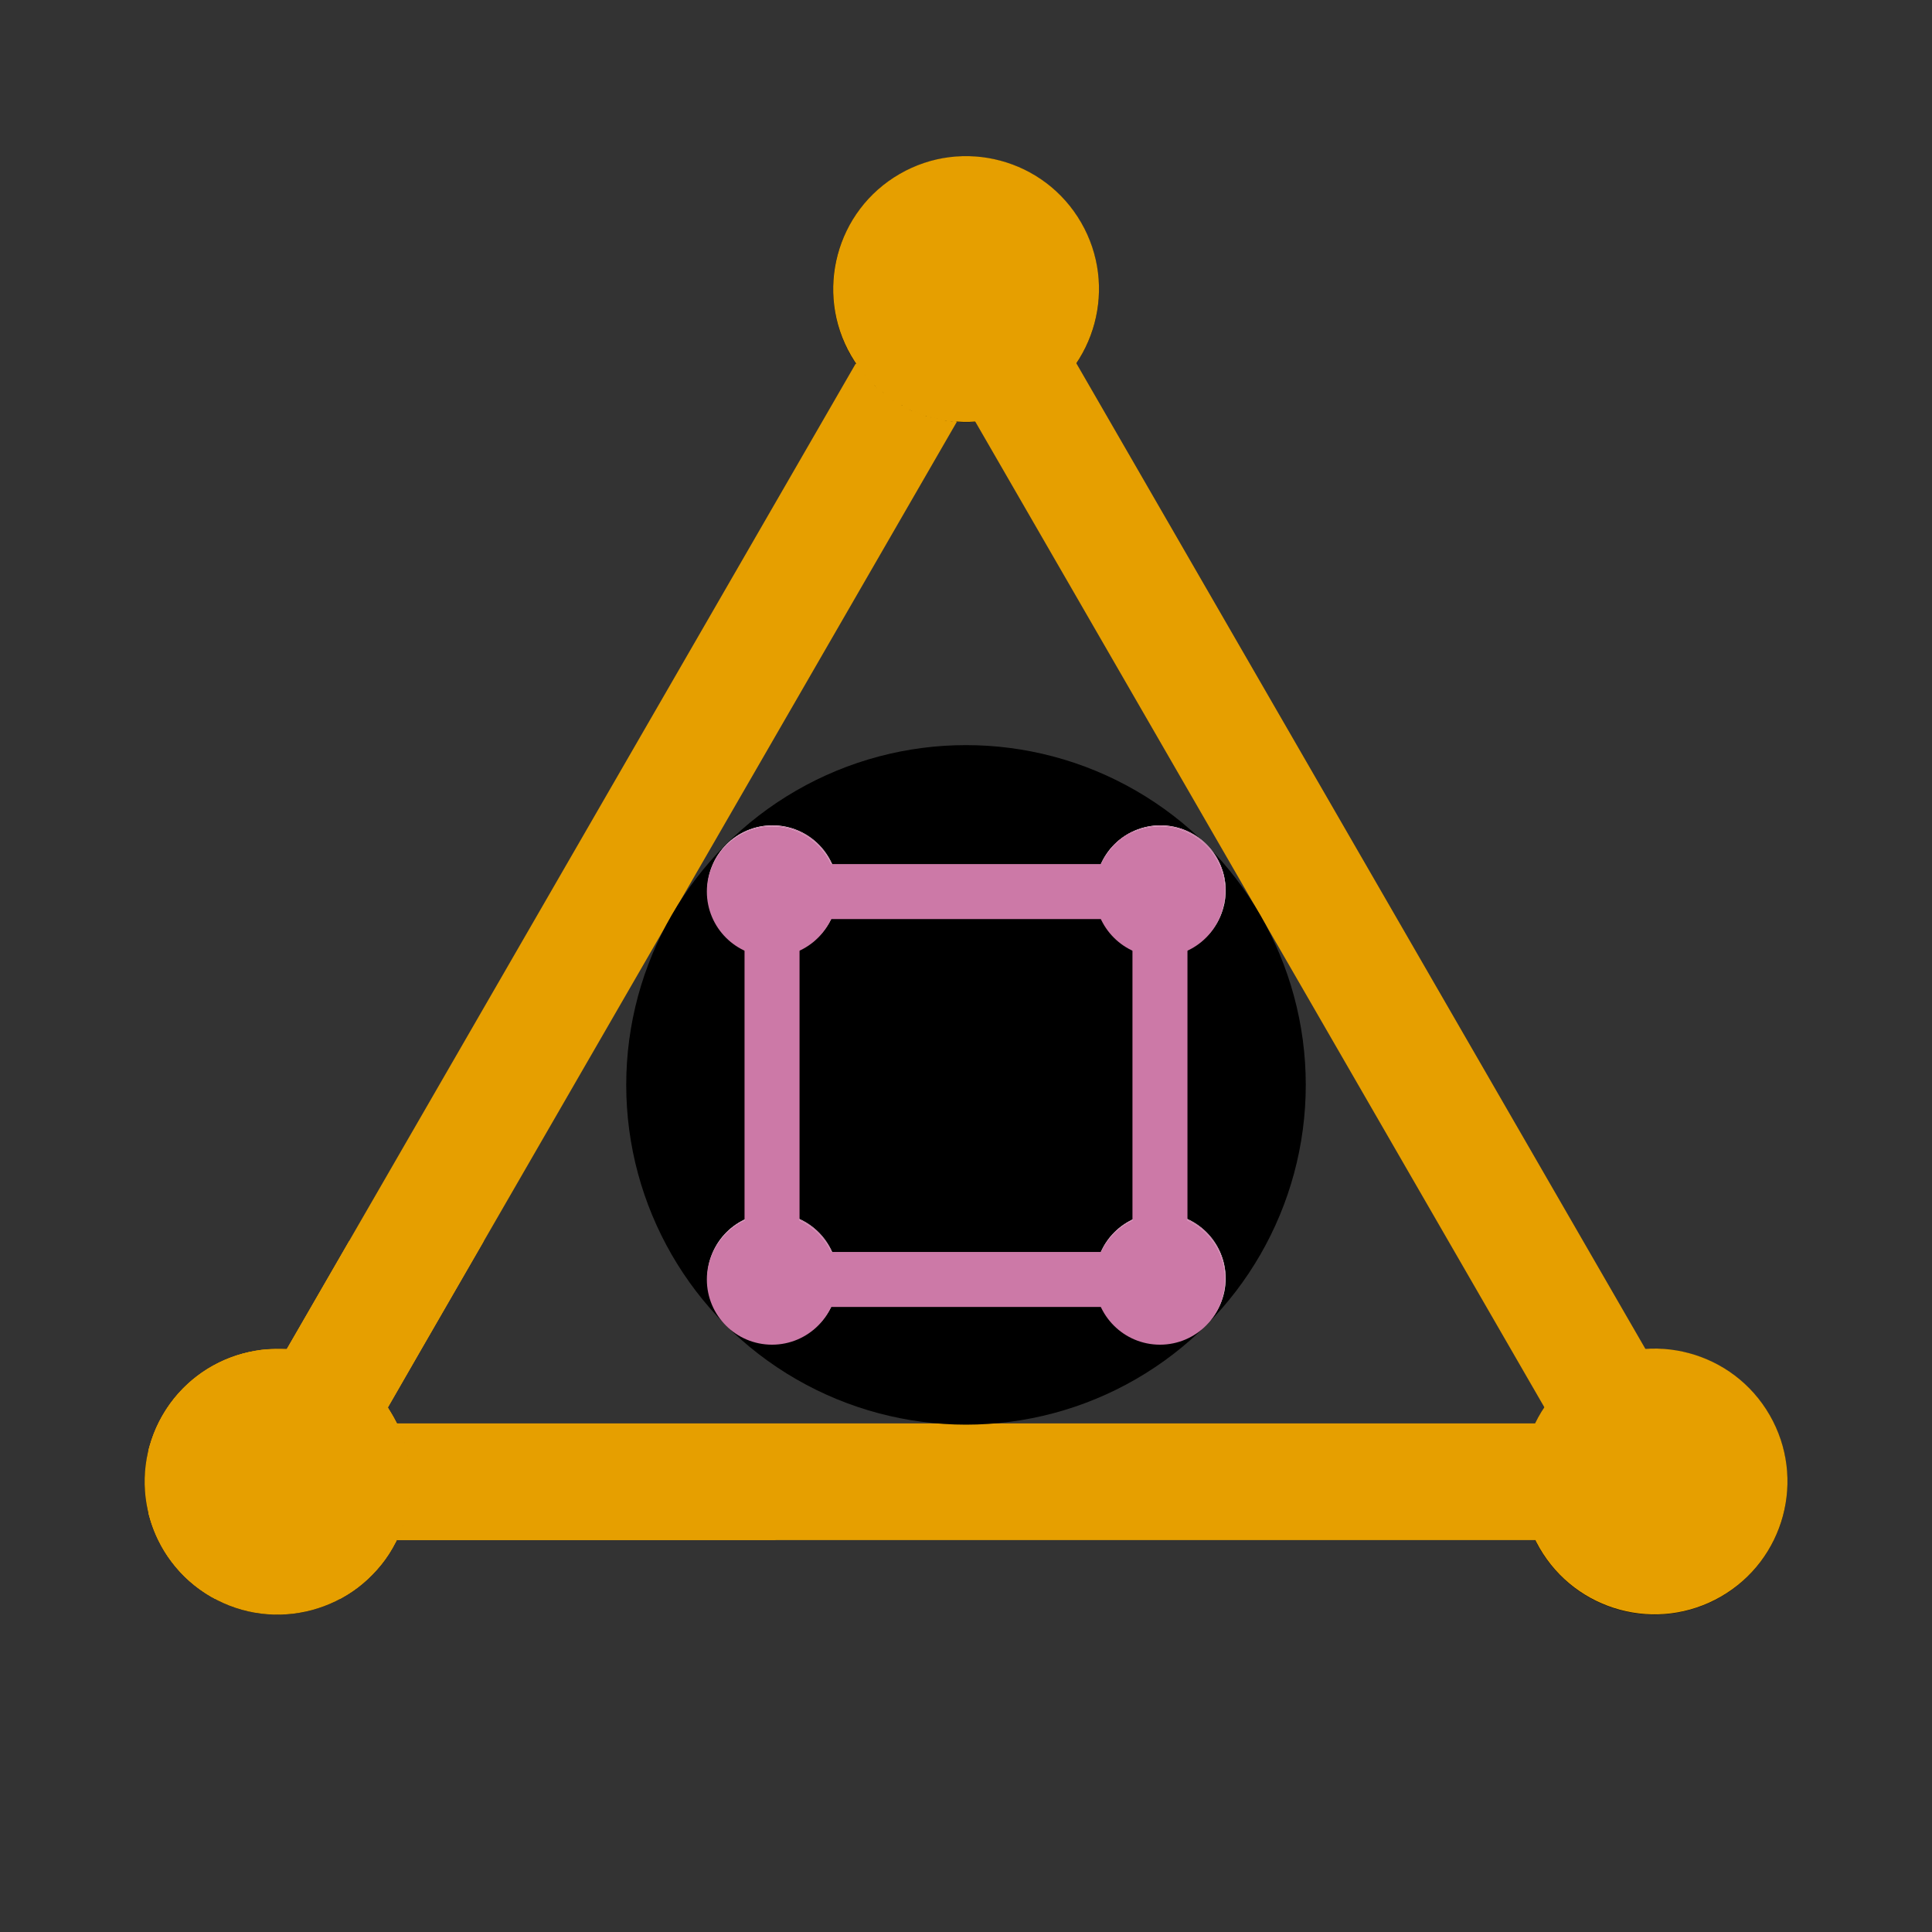 <?xml version="1.0" encoding="UTF-8" standalone="no"?>
<!-- Created with Inkscape (http://www.inkscape.org/) -->

<svg
   xmlns:dc="http://purl.org/dc/elements/1.1/"
   xmlns:cc="http://creativecommons.org/ns#"
   xmlns:rdf="http://www.w3.org/1999/02/22-rdf-syntax-ns#"
   xmlns:svg="http://www.w3.org/2000/svg"
   xmlns="http://www.w3.org/2000/svg"
   xmlns:sodipodi="http://sodipodi.sourceforge.net/DTD/sodipodi-0.dtd"
   xmlns:inkscape="http://www.inkscape.org/namespaces/inkscape"
   width="192"
   height="192"
   viewBox="0 0 50.8 50.8"
   version="1.1"
   id="svg3953"
   inkscape:version="0.92.0 r15299"
   sodipodi:docname="squirgleLogo.svg"
   inkscape:export-filename="C:\Users\zgcrowno\Documents\ArtAssets\PlanarGazer\Squirgle\squirgleLogo48.png"
   inkscape:export-xdpi="24"
   inkscape:export-ydpi="24">
  <rect x="0" y="0" width="50.8" height="50.8" fill="#333333" stroke="none"/>
  <defs
     id="defs3947" />
  <sodipodi:namedview
     id="base"
     pagecolor="#0072b2"
     bordercolor="#666666"
     borderopacity="1.0"
     inkscape:pageopacity="1"
     inkscape:pageshadow="2"
     inkscape:zoom="4.0000001"
     inkscape:cx="73.79984"
     inkscape:cy="99.70846"
     inkscape:document-units="mm"
     inkscape:current-layer="layer1"
     showgrid="false"
     units="px"
     inkscape:window-width="1920"
     inkscape:window-height="1001"
     inkscape:window-x="-9"
     inkscape:window-y="-9"
     inkscape:window-maximized="1">
    <inkscape:grid
       type="xygrid"
       id="grid3955"
       empspacing="1" />
  </sodipodi:namedview>
  <g
     inkscape:label="Layer 1"
     inkscape:groupmode="layer"
     id="layer1"
     transform="translate(0,-246.2)">
    <circle
       style="fill:#000000;fill-opacity:1;stroke-width:0.225"
       id="path4021-8-1"
       cx="43.503"
       cy="285.161"
       r="3.494" />
    <rect
       style="fill:#e69f00;fill-opacity:1;stroke-width:0.185"
       id="rect4053"
       width="37.269"
       height="3.068"
       x="6.766"
       y="283.627" />
    <circle
       style="fill:#000000;fill-opacity:1;stroke-width:0.225"
       id="path4021-8-1-3"
       cx="7.297"
       cy="285.161"
       r="3.494" />
    <circle
       style="fill:#e69f00;fill-opacity:1;stroke-width:0.225"
       id="path4021-8-1-8"
       cx="243.308"
       cy="-148.9"
       r="3.494"
       transform="rotate(120)" />
    <rect
       style="fill:#e69f00;fill-opacity:1;stroke-width:0.185"
       id="rect4053-2"
       width="37.269"
       height="3.068"
       x="206.571"
       y="-150.434"
       transform="rotate(120)" />
    <circle
       style="fill:#000000;fill-opacity:1;stroke-width:0.225"
       id="path4021-8-1-3-2"
       cx="207.102"
       cy="-148.9"
       r="3.494"
       transform="rotate(120)" />
    <circle
       style="fill:#e69f00;fill-opacity:1;stroke-width:0.225"
       id="path4021-8-1-8-2"
       cx="268.708"
       cy="-104.906"
       r="3.494"
       transform="matrix(0.5,0.866,0.866,-0.5,0,0)" />
    <rect
       style="fill:#e69f00;fill-opacity:1;stroke-width:0.185"
       id="rect4053-2-0"
       width="37.269"
       height="3.068"
       x="231.971"
       y="-106.44"
       transform="matrix(0.5,0.866,0.866,-0.5,0,0)" />
    <circle
       style="fill:#e69f00;fill-opacity:1;stroke-width:0.225"
       id="path4021-8-1-3-2-5"
       cx="232.502"
       cy="-104.906"
       r="3.494"
       transform="matrix(0.5,0.866,0.866,-0.5,0,0)" />
    <circle
       style="fill:#000000;fill-opacity:1;stroke-width:0.284"
       id="path4328"
       cx="25.4"
       cy="274.726"
       r="8.934" />
    <circle
       style="fill:#ffffff;fill-opacity:1;stroke-width:0.3"
       id="path4330"
       cx="20.313"
       cy="269.615"
       r="1.714" />
    <circle
       style="fill:#ffffff;fill-opacity:1;stroke-width:0.3"
       id="path4330-6"
       cx="20.313"
       cy="279.814"
       r="1.714" />
    <rect
       style="fill:#cc79a7;fill-opacity:1;stroke-width:0.402"
       id="rect4347"
       width="1.446"
       height="9.857"
       x="19.577"
       y="270.023" />
    <circle
       style="fill:#ffffff;fill-opacity:1;stroke-width:0.3"
       id="path4330-9"
       cx="279.814"
       cy="-30.513"
       r="1.714"
       transform="rotate(90)" />
    <circle
       style="fill:#cc79a7;fill-opacity:1;stroke-width:0.3"
       id="path4330-6-1"
       cx="279.843"
       cy="-20.3"
       r="1.714"
       transform="rotate(90)" />
    <rect
       style="fill:#cc79a7;fill-opacity:1;stroke-width:0.402"
       id="rect4347-3"
       width="1.446"
       height="9.857"
       x="279.119"
       y="-30.12"
       transform="rotate(90)" />
    <circle
       style="fill:#cc79a7;fill-opacity:1;stroke-width:0.3"
       id="path4330-93"
       cx="-30.5"
       cy="-279.843"
       r="1.714"
       transform="scale(-1)" />
    <circle
       style="fill:#ffffff;fill-opacity:1;stroke-width:0.3"
       id="path4330-6-2"
       cx="-30.513"
       cy="-269.615"
       r="1.714"
       transform="scale(-1)" />
    <rect
       style="fill:#cc79a7;fill-opacity:1;stroke-width:0.402"
       id="rect4347-7"
       width="1.446"
       height="9.857"
       x="-31.223"
       y="-279.463"
       transform="scale(-1)" />
    <circle
       style="fill:#cc79a7;fill-opacity:1;stroke-width:0.3"
       id="path4330-9-3"
       cx="-269.643"
       cy="20.3"
       r="1.714"
       transform="rotate(-90)" />
    <circle
       style="fill:#cc79a7;fill-opacity:1;stroke-width:0.3"
       id="path4330-6-1-9"
       cx="-269.643"
       cy="30.5"
       r="1.714"
       transform="rotate(-90)" />
    <rect
       style="fill:#cc79a7;fill-opacity:1;stroke-width:0.402"
       id="rect4347-3-8"
       width="1.446"
       height="9.857"
       x="-270.366"
       y="20.68"
       transform="rotate(-90)" />
    <path
       style="fill:#e69f00;fill-opacity:1;stroke-width:0.032"
       d=""
       id="path4519"
       inkscape:connector-curvature="0"
       transform="matrix(0.265,0,0,0.265,0,246.2)" />
    <path
       style="fill:#e69f00;fill-opacity:1;stroke-width:0.032"
       d=""
       id="path4521"
       inkscape:connector-curvature="0"
       transform="matrix(0.265,0,0,0.265,0,246.2)" />
    <path
       style="fill:#e69f00;fill-opacity:1;stroke-width:0.007"
       d="m 5.555,288.184 c -0.273,-0.158 -0.509,-0.339 -0.728,-0.559 -0.425,-0.426 -0.735,-0.959 -0.895,-1.537 l -0.025,-0.091 v -0.838 -0.838 l 0.022,-0.078 c 0.239,-0.861 0.78,-1.586 1.53,-2.05 0.394,-0.244 0.833,-0.408 1.285,-0.48 0.209,-0.033 0.295,-0.039 0.552,-0.04 l 0.246,-4.5e-4 0.819,-1.418 0.819,-1.418 1.767,-7e-5 1.767,-7e-5 -0.023,0.041 c -0.013,0.022 -0.576,1 -1.253,2.171 -0.676,1.172 -1.233,2.137 -1.238,2.145 -0.007,0.013 -0.003,0.023 0.027,0.07 0.068,0.106 0.134,0.222 0.194,0.341 0.033,0.066 0.061,0.118 0.061,0.115 1.47e-4,-0.003 -0.009,-0.025 -0.021,-0.048 l -0.021,-0.042 h 4.975 4.975 v 1.53 1.53 h -4.975 -4.975 l 0.018,-0.035 c 0.01,-0.019 0.018,-0.038 0.018,-0.041 -1.06e-4,-0.003 -0.031,0.055 -0.07,0.129 -0.174,0.338 -0.354,0.587 -0.619,0.858 -0.231,0.236 -0.479,0.428 -0.754,0.585 l -0.09,0.051 H 7.297 5.65 Z m 4.949,-1.631 c 0,-0.004 -0.006,0.004 -0.014,0.018 -0.007,0.014 -0.014,0.028 -0.014,0.032 0,0.004 0.006,-0.004 0.014,-0.018 0.007,-0.014 0.014,-0.028 0.014,-0.032 z m 0.021,-0.05 c 0,-0.004 -0.005,9e-4 -0.01,0.011 -0.006,0.01 -0.01,0.021 -0.01,0.025 0,0.004 0.005,-9e-4 0.01,-0.011 0.006,-0.01 0.01,-0.021 0.01,-0.025 z m 0.014,-0.035 c 0,-0.004 -0.003,-0.002 -0.007,0.004 -0.004,0.006 -0.007,0.014 -0.007,0.018 0,0.004 0.003,0.002 0.007,-0.004 0.004,-0.006 0.007,-0.014 0.007,-0.018 z m 0.014,-0.035 c 0,-0.004 -0.003,-0.002 -0.007,0.004 -0.004,0.006 -0.007,0.014 -0.007,0.018 0,0.004 0.003,0.002 0.007,-0.004 0.004,-0.006 0.007,-0.014 0.007,-0.018 z m 0.017,-0.046 c 0.003,-0.012 0.003,-0.015 -0.002,-0.007 -0.004,0.006 -0.009,0.019 -0.011,0.028 -0.003,0.012 -0.003,0.015 0.002,0.007 0.004,-0.006 0.009,-0.019 0.011,-0.028 z m 0.025,-0.065 c 0.008,-0.024 0.014,-0.045 0.012,-0.047 -0.002,-0.002 -0.008,0.014 -0.015,0.035 -0.007,0.021 -0.014,0.042 -0.016,0.047 -0.002,0.005 -0.002,0.009 3.82e-4,0.009 0.002,0 0.01,-0.02 0.018,-0.044 z m 0.05,-0.158 c -2.93e-4,-0.004 -0.008,0.015 -0.018,0.042 -0.009,0.027 -0.017,0.053 -0.017,0.057 2.92e-4,0.004 0.008,-0.015 0.018,-0.042 0.009,-0.027 0.017,-0.053 0.017,-0.057 z m 0.014,-0.046 c 0,-0.007 -0.002,-0.005 -0.006,0.004 -0.003,0.008 -0.006,0.019 -0.006,0.025 0,0.007 0.002,0.005 0.006,-0.004 0.003,-0.008 0.006,-0.019 0.006,-0.025 z m 0.018,-0.064 c 0.003,-0.017 0.003,-0.02 -0.002,-0.011 -0.003,0.008 -0.008,0.025 -0.011,0.039 -0.003,0.017 -0.003,0.02 0.002,0.011 0.003,-0.008 0.008,-0.025 0.011,-0.039 z m 0.009,-0.044 c -0.002,-0.006 -0.004,-0.004 -0.004,0.004 -3.15e-4,0.007 0.001,0.012 0.004,0.009 0.002,-0.002 0.003,-0.008 5.62e-4,-0.014 z m 0.007,-0.028 c -0.002,-0.006 -0.004,-0.004 -0.004,0.004 -3.15e-4,0.007 0.001,0.012 0.004,0.009 0.002,-0.002 0.003,-0.008 5.62e-4,-0.014 z m 0.015,-0.059 c 0,-0.011 -0.001,-0.011 -0.006,0.004 -0.003,0.01 -0.006,0.024 -0.006,0.032 0,0.011 0.001,0.011 0.006,-0.004 0.003,-0.01 0.006,-0.024 0.006,-0.032 z m 0.006,-0.041 c -0.002,-0.005 -0.004,-9e-4 -0.004,0.009 0,0.01 0.002,0.014 0.004,0.009 0.002,-0.005 0.002,-0.013 0,-0.018 z m 0.007,-0.035 c -0.002,-0.005 -0.004,-9e-4 -0.004,0.009 0,0.01 0.002,0.014 0.004,0.009 0.002,-0.005 0.002,-0.013 0,-0.018 z m 0.007,-0.035 c -0.002,-0.005 -0.004,-9e-4 -0.004,0.009 0,0.01 0.002,0.014 0.004,0.009 0.002,-0.005 0.002,-0.013 0,-0.018 z m 0.007,-0.035 c -0.002,-0.005 -0.004,-9e-4 -0.004,0.009 0,0.01 0.002,0.014 0.004,0.009 0.002,-0.005 0.002,-0.013 0,-0.018 z m 0.007,-0.039 c -0.002,-0.007 -0.003,-0.003 -0.004,0.009 -1.45e-4,0.012 0.001,0.017 0.003,0.013 0.002,-0.005 0.002,-0.014 2.7e-4,-0.021 z m 0.007,-0.05 c -0.002,-0.007 -0.003,-0.001 -0.003,0.012 0,0.014 0.002,0.019 0.003,0.012 0.002,-0.007 0.002,-0.018 0,-0.025 z m 0.007,-0.05 c -0.002,-0.007 -0.003,-10e-4 -0.003,0.012 0,0.014 0.002,0.019 0.003,0.012 0.002,-0.007 0.002,-0.018 0,-0.025 z m 0.007,-0.057 c -0.002,-0.007 -0.003,4.5e-4 -0.003,0.016 7.8e-5,0.016 0.002,0.021 0.003,0.012 0.002,-0.009 0.002,-0.022 -1.44e-4,-0.028 z m 0.007,-0.06 c -0.002,-0.009 -0.003,-0.002 -0.003,0.016 0,0.018 0.001,0.025 0.003,0.016 0.002,-0.009 0.002,-0.023 0,-0.032 z m 0.007,-0.075 c -0.002,-0.011 -0.003,-0.002 -0.003,0.019 0,0.021 0.001,0.03 0.003,0.019 0.002,-0.011 0.002,-0.028 0,-0.039 z m 0.007,-0.11 c -0.002,-0.017 -0.003,-0.005 -0.003,0.026 -2.9e-5,0.031 0.001,0.045 0.003,0.03 0.002,-0.015 0.002,-0.04 4.9e-5,-0.057 z m 0.007,-0.227 c -0.001,-0.032 -0.002,-0.008 -0.002,0.055 -7e-6,0.062 0.001,0.089 0.002,0.059 0.001,-0.03 0.001,-0.081 1.4e-5,-0.114 z m -0.007,-0.171 c -0.002,-0.017 -0.003,-0.005 -0.003,0.026 -2.9e-5,0.031 0.001,0.045 0.003,0.03 0.002,-0.015 0.002,-0.04 4.9e-5,-0.057 z m -0.007,-0.096 c -0.002,-0.011 -0.003,-0.002 -0.003,0.019 0,0.021 0.001,0.03 0.003,0.019 0.002,-0.011 0.002,-0.028 0,-0.039 z m -0.007,-0.068 c -0.002,-0.009 -0.003,-0.002 -0.003,0.016 0,0.018 0.001,0.025 0.003,0.016 0.002,-0.009 0.002,-0.023 0,-0.032 z m -0.007,-0.06 c -0.002,-0.007 -0.003,-0.001 -0.003,0.012 0,0.014 0.002,0.019 0.003,0.012 0.002,-0.007 0.002,-0.018 0,-0.025 z m -0.007,-0.05 c -0.002,-0.007 -0.003,-10e-4 -0.003,0.012 0,0.014 0.002,0.019 0.003,0.012 0.002,-0.007 0.002,-0.018 0,-0.025 z m -0.007,-0.05 c -0.002,-0.007 -0.003,-0.001 -0.003,0.012 0,0.014 0.002,0.019 0.003,0.012 0.002,-0.007 0.002,-0.018 0,-0.025 z m -0.007,-0.043 c -0.002,-0.007 -0.003,-0.003 -0.004,0.009 -1.45e-4,0.012 0.001,0.017 0.003,0.013 0.002,-0.005 0.002,-0.014 2.7e-4,-0.021 z m -0.007,-0.039 c -0.002,-0.005 -0.004,-9e-4 -0.004,0.009 0,0.01 0.002,0.014 0.004,0.009 0.002,-0.005 0.002,-0.013 0,-0.018 z m -0.012,-0.066 c -0.005,-0.026 -0.01,-0.045 -0.012,-0.044 -0.002,0.002 8.77e-4,0.024 0.006,0.05 0.005,0.026 0.01,0.045 0.012,0.044 0.002,-0.002 -7.88e-4,-0.024 -0.006,-0.05 z m -0.018,-0.085 c -0.003,-0.014 -0.006,-0.025 -0.008,-0.023 -0.002,0.002 -9.68e-4,0.015 0.002,0.029 0.003,0.014 0.006,0.025 0.008,0.023 0.002,-0.002 9.67e-4,-0.015 -0.002,-0.029 z m -0.013,-0.048 c -0.002,-0.006 -0.004,-0.004 -0.004,0.004 -3.15e-4,0.007 0.001,0.012 0.004,0.009 0.002,-0.002 0.003,-0.008 5.62e-4,-0.014 z m -0.007,-0.028 c -0.002,-0.006 -0.004,-0.004 -0.004,0.004 -3.15e-4,0.007 0.001,0.012 0.004,0.009 0.002,-0.002 0.003,-0.008 5.62e-4,-0.014 z m -0.007,-0.028 c -0.002,-0.006 -0.004,-0.004 -0.004,0.004 -3.15e-4,0.007 0.001,0.012 0.004,0.009 0.002,-0.002 0.003,-0.008 5.62e-4,-0.014 z m -0.009,-0.037 c -0.003,-0.01 -0.006,-0.018 -0.008,-0.016 -0.002,0.002 -9e-4,0.012 0.002,0.022 0.003,0.01 0.006,0.018 0.008,0.016 0.002,-0.002 8.99e-4,-0.012 -0.002,-0.022 z m -0.014,-0.05 c -0.003,-0.01 -0.006,-0.018 -0.008,-0.016 -0.002,0.002 -9e-4,0.012 0.002,0.022 0.003,0.01 0.006,0.018 0.008,0.016 0.002,-0.002 8.99e-4,-0.012 -0.002,-0.022 z m -0.018,-0.06 c -0.005,-0.016 -0.01,-0.028 -0.012,-0.026 -0.002,0.002 0.001,0.016 0.006,0.032 0.005,0.016 0.01,0.028 0.012,0.026 0.002,-0.002 -10e-4,-0.016 -0.006,-0.032 z m -0.05,-0.149 c -0.004,-0.013 -0.009,-0.022 -0.011,-0.02 -0.002,0.002 8.09e-4,0.013 0.005,0.026 0.004,0.013 0.009,0.022 0.011,0.02 0.002,-0.002 -8.1e-4,-0.013 -0.005,-0.026 z m -0.046,-0.121 c -0.014,-0.036 -0.027,-0.064 -0.029,-0.062 -0.001,10e-4 0.009,0.032 0.023,0.068 0.014,0.036 0.027,0.064 0.029,0.062 0.002,-0.001 -0.009,-0.032 -0.023,-0.068 z m -0.045,-0.105 c -0.008,-0.015 -0.015,-0.025 -0.015,-0.022 -4.95e-4,0.008 0.023,0.055 0.026,0.052 0.002,-0.002 -0.004,-0.015 -0.012,-0.03 z"
       id="path4523"
       inkscape:connector-curvature="0" />
    <path
       style="fill:#e69f00;fill-opacity:1;stroke-width:0.007"
       d="M 5.562,288.19 C 5.257,288.015 4.954,287.773 4.727,287.523 4.343,287.099 4.08,286.623 3.929,286.078 l -0.022,-0.078 v -0.839 -0.839 l 0.022,-0.078 c 0.107,-0.382 0.254,-0.704 0.471,-1.029 0.209,-0.314 0.489,-0.61 0.797,-0.842 0.437,-0.331 0.967,-0.56 1.509,-0.652 0.224,-0.038 0.32,-0.046 0.591,-0.046 l 0.246,-2.2e-4 0.819,-1.419 0.819,-1.419 h 1.767 c 0.972,0 1.767,10e-4 1.767,0.003 0,0.002 -0.039,0.071 -0.088,0.154 -0.928,1.604 -2.426,4.205 -2.426,4.213 0,0.006 0.022,0.045 0.048,0.087 0.052,0.083 0.101,0.167 0.155,0.27 l 0.035,0.066 4.976,7e-5 4.976,7e-5 v 1.53 1.53 h -4.975 -4.975 l 0.014,-0.028 c 0.008,-0.015 0.014,-0.031 0.014,-0.034 -8.6e-5,-0.003 -0.032,0.055 -0.07,0.129 -0.178,0.345 -0.354,0.585 -0.636,0.867 -0.239,0.239 -0.436,0.392 -0.717,0.556 l -0.099,0.058 H 7.298 5.65 l -0.087,-0.05 z m 4.935,-1.622 c 0,-0.004 -0.003,-0.002 -0.007,0.004 -0.004,0.006 -0.007,0.014 -0.007,0.018 0,0.004 0.003,0.002 0.007,-0.004 0.004,-0.006 0.007,-0.014 0.007,-0.018 z m 0.024,-0.05 c 0.002,-0.006 0.001,-0.009 -0.003,-0.007 -0.004,0.002 -0.007,0.007 -0.007,0.011 0,0.01 0.005,0.008 0.01,-0.004 z m 0.018,-0.049 c 0,-0.004 -0.003,-0.002 -0.007,0.004 -0.004,0.006 -0.007,0.014 -0.007,0.018 0,0.004 0.003,0.002 0.007,-0.004 0.004,-0.006 0.007,-0.014 0.007,-0.018 z m 0.014,-0.035 c 0,-0.004 -0.003,-0.002 -0.007,0.004 -0.004,0.006 -0.007,0.014 -0.007,0.018 0,0.004 0.003,0.002 0.007,-0.004 0.004,-0.006 0.007,-0.014 0.007,-0.018 z m 0.046,-0.124 c 0.003,-0.012 0.003,-0.015 -0.002,-0.007 -0.004,0.006 -0.009,0.019 -0.011,0.028 -0.003,0.012 -0.003,0.015 0.002,0.007 0.004,-0.006 0.009,-0.019 0.011,-0.028 z m 0.144,-0.569 c -0.002,-0.006 -0.004,-0.004 -0.004,0.004 -3.14e-4,0.007 0.001,0.012 0.004,0.009 0.002,-0.002 0.003,-0.008 5.63e-4,-0.014 z m 0.014,-0.092 c -0.002,-0.006 -0.004,-0.004 -0.004,0.004 -3.14e-4,0.007 0.001,0.012 0.004,0.009 0.002,-0.002 0.003,-0.008 5.63e-4,-0.014 z m 0.007,-0.057 c -0.002,-0.006 -0.004,-0.004 -0.004,0.004 -3.15e-4,0.007 0.001,0.012 0.004,0.009 0.002,-0.002 0.003,-0.008 5.63e-4,-0.014 z m 0.007,-0.064 c -0.002,-0.005 -0.004,-9e-4 -0.004,0.009 0,0.01 0.002,0.014 0.004,0.009 0.002,-0.005 0.002,-0.013 0,-0.018 z m 0.007,-0.071 c -0.002,-0.005 -0.004,-9e-4 -0.004,0.009 0,0.01 0.002,0.014 0.004,0.009 0.002,-0.005 0.002,-0.013 0,-0.018 z m 0.007,-0.103 c -0.002,-0.007 -0.003,-10e-4 -0.003,0.012 0,0.014 0.002,0.019 0.003,0.012 0.002,-0.007 0.002,-0.018 0,-0.025 z m 0.007,-0.206 c -0.002,-0.011 -0.003,-0.004 -0.003,0.016 -5.6e-5,0.019 0.001,0.028 0.003,0.02 0.002,-0.009 0.002,-0.025 9.7e-5,-0.035 z m -0.007,-0.192 c -0.002,-0.007 -0.003,-0.001 -0.003,0.012 0,0.014 0.002,0.019 0.003,0.012 0.002,-0.007 0.002,-0.018 0,-0.025 z m -0.007,-0.103 c -0.002,-0.005 -0.004,-9e-4 -0.004,0.009 0,0.01 0.002,0.014 0.004,0.009 0.002,-0.005 0.002,-0.013 0,-0.018 z m -0.007,-0.071 c -0.002,-0.005 -0.004,-9e-4 -0.004,0.009 0,0.01 0.002,0.014 0.004,0.009 0.002,-0.005 0.002,-0.013 0,-0.018 z m -0.007,-0.064 c -0.002,-0.005 -0.004,-9e-4 -0.004,0.009 0,0.01 0.002,0.014 0.004,0.009 0.002,-0.005 0.002,-0.013 0,-0.018 z m -0.007,-0.049 c -0.002,-0.006 -0.004,-0.004 -0.004,0.004 -3.14e-4,0.007 0.001,0.012 0.004,0.009 0.002,-0.002 0.003,-0.008 5.63e-4,-0.014 z m -0.014,-0.092 c -0.002,-0.006 -0.004,-0.004 -0.004,0.004 -3.14e-4,0.007 0.001,0.012 0.004,0.009 0.002,-0.002 0.003,-0.008 5.63e-4,-0.014 z m -0.014,-0.078 c -0.002,-0.006 -0.004,-0.004 -0.004,0.004 -3.15e-4,0.007 0.001,0.012 0.004,0.009 0.002,-0.002 0.003,-0.008 5.63e-4,-0.014 z m -0.007,-0.035 c -0.002,-0.006 -0.004,-0.004 -0.004,0.004 -3.15e-4,0.007 0.001,0.012 0.004,0.009 0.002,-0.002 0.003,-0.008 5.63e-4,-0.014 z m -0.085,-0.334 c -0.002,-0.006 -0.004,-0.004 -0.004,0.004 -3.14e-4,0.007 0.001,0.012 0.004,0.009 0.002,-0.002 0.003,-0.008 5.63e-4,-0.014 z m -0.054,-0.16 c -0.008,-0.014 -0.01,-0.01 -0.004,0.008 0.002,0.006 0.006,0.01 0.008,0.008 0.002,-0.002 -6.3e-5,-0.009 -0.004,-0.016 z m -0.085,-0.213 c -0.008,-0.014 -0.01,-0.01 -0.004,0.008 0.002,0.006 0.006,0.01 0.008,0.008 0.002,-0.002 -6.3e-5,-0.009 -0.004,-0.016 z m -0.032,-0.071 c -0.006,-0.011 -0.011,-0.018 -0.011,-0.015 -4.72e-4,0.008 0.016,0.041 0.019,0.038 0.002,-0.002 -0.002,-0.012 -0.008,-0.023 z"
       id="path4525"
       inkscape:connector-curvature="0" />
    <path
       style="fill:#e69f00;fill-opacity:1;stroke-width:0.225"
       id="path4527"
       d="m 23.935,256.762 c -0.019,0.041 -0.042,0.081 -0.067,0.119 -0.019,0.031 -0.04,0.06 -0.063,0.088 -0.071,0.083 -0.115,0.087 -0.24,0.156 -0.029,-0.025 -0.031,-0.068 -0.035,-0.103 -0.001,-0.042 -0.01,-0.083 -0.021,-0.124 -0.011,-0.031 -0.02,-0.062 -0.025,-0.095 -0.004,-0.034 -0.004,-0.067 -0.004,-0.101 0.002,-0.039 0.013,-0.076 0.025,-0.113 0.008,-0.028 0.024,-0.053 0.036,-0.081 0.026,-0.078 -0.016,-0.018 0.194,-0.095 0.004,-0.002 -0.004,0.009 -0.006,0.013 -0.007,0.016 -0.008,0.017 -0.016,0.034 -0.028,0.051 -0.066,0.095 -0.104,0.138 -0.029,0.037 -0.065,0.069 -0.099,0.1 -0.022,0.018 -0.043,0.038 -0.06,0.062 -0.263,0.285 -0.193,0.083 -0.172,0.009 0.014,-0.05 0.03,-0.1 0.047,-0.15 0.013,-0.035 0.025,-0.069 0.039,-0.103 0.001,-0.003 0.001,-0.007 0.004,-0.009 0.063,-0.035 0.124,-0.073 0.19,-0.1 0.007,-0.003 0.006,0.013 0.006,0.021 0.002,0.019 -0.017,0.041 -0.027,0.055 -0.031,0.043 -0.07,0.079 -0.111,0.113 -0.031,0.026 -0.06,0.054 -0.094,0.077 -0.091,0.057 -0.183,0.113 -0.28,0.157 -0.007,0.002 -0.012,0.006 -0.017,-0.003 -0.015,-0.026 -6.98e-4,-0.034 0.016,-0.052 0.028,-0.029 0.054,-0.06 0.081,-0.091 0.026,-0.032 0.052,-0.065 0.08,-0.096 0.033,-0.032 0.068,-0.061 0.099,-0.095 0.027,-0.027 0.047,-0.058 0.062,-0.093 0.013,-0.035 0.031,-0.068 0.05,-0.1 0.007,-0.013 0.011,-0.018 0.016,-0.031 7.87e-4,-0.003 0.001,-0.01 0.001,-0.008 1.45e-4,0.003 9.35e-4,0.008 -0.001,0.01 -0.004,0.005 -0.039,0.021 -0.04,0.021 -0.06,0.03 -0.211,0.114 0.053,-0.033 0.015,-0.009 -0.029,0.017 -0.044,0.026 -0.044,0.027 -0.04,0.025 -0.082,0.051 -0.11,0.076 -0.435,0.245 -0.088,0.054 0.008,-0.004 -0.015,0.01 -0.022,0.015 -0.004,0.003 -0.031,0.022 -0.036,0.026 -0.03,0.022 -0.053,0.051 -0.072,0.082 -0.016,0.029 -0.03,0.058 -0.047,0.087 -0.016,0.025 -0.036,0.048 -0.052,0.073 0.036,-0.002 0.081,-0.02 0.118,-0.033 0.086,-0.032 0.173,-0.063 0.258,-0.1 0.068,-0.032 0.198,-0.106 -0.104,0.063 -0.006,0.003 0.011,-0.007 0.016,-0.011 0.009,-0.006 0.019,-0.015 0.028,-0.022 0.015,-0.013 0.008,-0.006 0.022,-0.02 0,0 0.195,-0.081 0.195,-0.081 v 0 c -0.014,0.015 -0.007,0.008 -0.021,0.022 -0.015,0.011 -0.028,0.026 -0.044,0.035 -0.085,0.05 -0.165,0.101 -0.254,0.14 -0.085,0.035 -0.172,0.067 -0.258,0.099 -0.033,0.011 -0.113,0.048 -0.141,0.01 -0.004,-0.005 -0.005,-0.011 -0.007,-0.017 0.008,-0.019 0.022,-0.033 0.034,-0.05 0.003,-0.004 0.005,-0.01 0.008,-0.014 0.003,-0.004 0.006,-0.008 0.01,-0.011 0.02,-0.026 0.032,-0.057 0.048,-0.086 0.017,-0.034 0.041,-0.065 0.069,-0.091 0.019,-0.014 0.039,-0.03 0.059,-0.042 0.24,-0.144 0.279,-0.161 0.056,-0.034 -0.012,0.007 0.023,-0.014 0.035,-0.022 0.139,-0.089 0.28,-0.175 0.428,-0.248 0.012,-0.004 0.036,-0.017 0.051,-0.012 0.03,0.011 0.011,0.046 0.002,0.063 -0.018,0.032 -0.039,0.062 -0.051,0.097 -0.016,0.036 -0.03,0.072 -0.06,0.1 -0.031,0.035 -0.063,0.066 -0.099,0.095 -0.028,0.03 -0.055,0.062 -0.08,0.095 -0.027,0.03 -0.052,0.061 -0.08,0.091 -0.002,0.002 -0.021,0.025 -0.025,0.023 -0.006,-0.003 -0.015,-0.011 -0.011,-0.015 0.002,-0.002 0.005,-0.003 0.008,-0.003 0.067,-0.029 0.152,-0.085 -0.129,0.079 -0.004,0.003 0.015,-0.009 0.034,-0.02 0.005,-0.003 0.01,-0.007 0.015,-0.01 0.036,-0.019 0.064,-0.048 0.095,-0.074 0.04,-0.033 0.08,-0.067 0.113,-0.108 0.002,-0.003 0.026,-0.042 0.029,-0.043 0.002,-8.5e-4 0.004,0.003 0.006,0.003 0.061,-0.033 0.12,-0.069 0.18,-0.103 0.002,-0.002 -0.004,0.003 -0.006,0.005 -0.018,0.032 -0.027,0.069 -0.042,0.102 -0.018,0.049 -0.034,0.098 -0.048,0.148 -0.033,0.128 -0.002,0.064 -0.213,0.168 -0.001,6.4e-4 0.001,-0.003 0.002,-0.003 0.019,-0.023 0.035,-0.048 0.06,-0.066 0.037,-0.03 0.073,-0.062 0.103,-0.099 0.038,-0.042 0.076,-0.084 0.104,-0.133 0.002,-0.003 0.021,-0.043 0.022,-0.044 0.362,-0.194 0.216,-0.156 0.189,-0.084 -0.009,0.029 -0.026,0.052 -0.036,0.08 -0.012,0.035 -0.024,0.07 -0.028,0.107 8.7e-5,0.033 -4e-5,0.066 0.003,0.098 0.004,0.032 0.012,0.063 0.024,0.093 0.01,0.042 0.021,0.083 0.021,0.126 1.95e-4,0.002 0.012,0.087 0.018,0.072 -0.058,0.034 -0.116,0.067 -0.174,0.101 0.012,-0.005 0.011,-0.004 0.021,-0.014 0.011,-0.01 0.019,-0.024 0.032,-0.032 0.023,-0.028 0.046,-0.056 0.064,-0.087 0.025,-0.036 0.048,-0.074 0.067,-0.114 0,0 0.192,-0.088 0.192,-0.088 z"
       inkscape:connector-curvature="0" />
    <path
       style="fill:#e69f00;fill-opacity:1;stroke-width:0.225"
       id="path4529"
       d="m 23.741,256.845 c 0.01,0.005 0.02,0.009 0.029,0.015 0.006,0.004 0.012,0.009 0.019,0.013 0.007,0.003 0.015,0.005 0.021,0.009 0.006,0.004 0.013,0.007 0.02,0.011 0.008,0.003 0.014,0.008 0.021,0.011 0.008,0.005 0.017,0.01 0.026,0.013 0.008,0.003 0.015,0.008 0.022,0.011 0.007,0.002 0.013,0.005 0.02,0.009 0.007,0.003 0.015,0.005 0.023,0.008 0.008,0.003 0.015,0.003 0.023,0.005 0.009,0.002 0.017,0.007 0.025,0.01 0.008,0.003 0.016,0.009 0.024,0.013 0.007,0.004 0.015,0.009 0.022,0.014 0.007,0.004 0.014,0.01 0.021,0.015 0.007,0.005 0.015,0.01 0.023,0.013 0.009,0.003 0.017,0.008 0.026,0.012 0.009,0.003 0.018,0.007 0.027,0.01 0.009,8.5e-4 0.018,0.004 0.026,0.009 0.008,0.004 0.017,0.007 0.026,0.01 0.009,0.004 0.018,0.006 0.027,0.009 0.008,0.003 0.016,0.005 0.024,0.008 0.007,0.003 0.014,0.004 0.021,0.006 0.008,0.002 0.015,0.006 0.023,0.009 0.009,0.003 0.018,0.007 0.027,0.01 0.008,8.5e-4 0.015,0.004 0.023,0.005 0.007,8.5e-4 0.015,0.003 0.022,0.004 0.007,0.002 0.015,0.003 0.022,0.004 0.007,1.1e-4 0.014,4.5e-4 0.022,0.002 0.007,0.002 0.015,0.002 0.022,0.003 0.008,0.002 0.016,0.004 0.024,0.006 0.008,0.003 0.016,0.004 0.025,0.007 0.007,0.004 0.015,0.008 0.022,0.012 0.004,0.003 0.008,0.006 0.011,0.009 0,0 -0.045,0.028 -0.045,0.028 v 0 c -0.003,-0.003 -0.006,-0.006 -0.01,-0.009 -0.006,-0.004 -0.014,-0.008 -0.021,-0.011 -0.008,-0.003 -0.016,-0.005 -0.024,-0.007 -0.008,-0.002 -0.016,-0.004 -0.024,-0.005 -0.007,-7.5e-4 -0.015,-0.002 -0.022,-0.003 -0.007,-8.5e-4 -0.014,-7.4e-4 -0.021,-0.002 -0.008,-8.5e-4 -0.015,-0.003 -0.023,-0.004 -0.008,-8.5e-4 -0.015,-0.003 -0.022,-0.004 -0.008,-0.002 -0.016,-0.004 -0.024,-0.006 -0.009,-0.003 -0.018,-0.007 -0.028,-0.01 -0.007,-0.003 -0.015,-0.007 -0.023,-0.009 -0.007,-0.002 -0.015,-0.003 -0.022,-0.006 -0.008,-0.003 -0.016,-0.005 -0.024,-0.008 -0.009,-0.003 -0.019,-0.005 -0.028,-0.009 -0.009,-0.003 -0.017,-0.006 -0.026,-0.011 -0.008,-0.003 -0.017,-0.006 -0.026,-0.008 -0.009,-0.003 -0.018,-0.007 -0.027,-0.01 -0.009,-0.003 -0.017,-0.008 -0.025,-0.011 -0.009,-0.003 -0.017,-0.009 -0.024,-0.014 -0.007,-0.005 -0.013,-0.01 -0.02,-0.015 -0.007,-0.005 -0.014,-0.009 -0.021,-0.014 -0.008,-0.004 -0.016,-0.009 -0.024,-0.012 -0.008,-0.003 -0.016,-0.008 -0.025,-0.009 -0.008,-0.002 -0.016,-0.003 -0.024,-0.006 -0.008,-0.003 -0.016,-0.005 -0.023,-0.009 -0.006,-0.003 -0.013,-0.006 -0.02,-0.009 -0.007,-0.003 -0.014,-0.008 -0.021,-0.01 -0.009,-0.003 -0.018,-0.009 -0.027,-0.014 -0.007,-0.004 -0.014,-0.008 -0.021,-0.011 -0.006,-0.003 -0.013,-0.007 -0.02,-0.01 -0.007,-0.003 -0.015,-0.006 -0.021,-0.009 -0.006,-0.004 -0.012,-0.009 -0.018,-0.013 -0.009,-0.006 -0.019,-0.01 -0.029,-0.015 0,0 0.044,-0.029 0.044,-0.029 z"
       inkscape:connector-curvature="0" />
    <path
       style="fill:#e69f00;fill-opacity:1;stroke-width:0.225"
       id="path4531"
       d="m 24.455,257.189 c -0.011,2.8e-4 -0.022,1.4e-4 -0.033,-0.003 -0.008,-0.003 -0.016,-0.008 -0.024,-0.012 -0.008,-0.003 -0.016,-0.006 -0.024,-0.009 -0.008,-0.003 -0.017,-0.003 -0.025,-0.005 -0.003,-7.1e-4 -0.006,-0.002 -0.009,-0.003 0,0 0.044,-0.03 0.044,-0.03 v 0 c 0.003,8e-4 0.006,0.002 0.009,0.003 0.008,0.002 0.017,0.003 0.025,0.005 0.008,0.003 0.017,0.005 0.024,0.009 0.008,0.004 0.015,0.009 0.024,0.012 0.011,0.003 0.021,0.003 0.032,0.003 0,0 -0.043,0.031 -0.043,0.031 z"
       inkscape:connector-curvature="0" />
    <path
       style="fill:#e69f00;fill-opacity:1;stroke-width:0.225"
       id="path4533"
       d="m 24.494,257.149 c 0.009,0.004 0.02,0.006 0.03,0.009 0.008,0.003 0.015,0.007 0.024,0.009 0.006,0.003 0.012,0.006 0.018,0.008 0.008,8.5e-4 0.016,0.005 0.024,0.008 0.009,0.002 0.017,0.005 0.025,0.008 0.007,0.003 0.015,0.003 0.023,0.005 0.008,0.002 0.016,0.002 0.023,0.003 0.007,-5.9e-4 0.013,0.002 0.02,0.003 0.007,8.5e-4 0.014,8.5e-4 0.021,8.5e-4 0.008,0.002 0.015,0.003 0.023,0.003 0.006,0.002 0.012,0.003 0.019,0.003 0.005,-5.4e-4 0.009,0.003 0.014,0.005 0.003,0.002 0.005,0.002 0.008,0.003 0.008,0.003 0.016,0.006 0.024,0.009 0.006,0.003 0.012,0.003 0.019,0.004 0.011,0.02 0.005,0.005 -0.044,0.031 -7.88e-4,4.3e-4 -0.002,-7e-4 -0.003,-8.5e-4 -0.004,-8.5e-4 -0.007,-0.002 -0.011,-0.003 -0.008,-0.003 -0.015,-0.003 -0.023,-0.003 -0.008,-5e-5 -0.016,-3.9e-4 -0.024,-0.002 -0.011,-0.003 -0.023,-0.003 -0.035,-0.006 -0.006,-0.002 -0.015,-8.6e-4 -0.019,-0.007 -6.07e-4,-8.5e-4 -8.09e-4,-0.002 -0.001,-0.003 0.053,-0.034 0.032,-0.032 0.067,-0.023 0.009,0.002 0.019,0.004 0.028,0.005 0.011,8.5e-4 0.023,8.5e-4 0.035,0.002 0.008,0.002 0.016,0.002 0.023,0.003 0.007,0.002 0.014,0.003 0.021,0.003 0.007,2.9e-4 0.014,2.7e-4 0.021,2.7e-4 0.007,2.2e-4 0.014,-6.3e-4 0.021,6.5e-4 0.008,8.5e-4 0.016,0.003 0.024,0.005 0.008,0.002 0.016,7e-4 0.024,0.002 0.008,8.5e-4 0.015,0.005 0.023,0.008 0.007,0.002 0.014,0.003 0.021,0.003 0.007,0.002 0.014,0.004 0.022,0.006 0.007,8.5e-4 0.014,8.5e-4 0.021,8.5e-4 0.007,2e-5 0.014,-2e-5 0.021,-3e-5 0.007,-10e-6 0.014,-2e-5 0.021,-2e-5 0.007,1.6e-4 0.015,-5.2e-4 0.022,6.7e-4 0.009,5.4e-4 0.018,0.004 0.026,0.009 0.007,0.003 0.015,0.008 0.022,0.012 0.006,0.003 0.013,0.003 0.02,0.004 0.007,2.2e-4 0.014,1.4e-4 0.021,1.1e-4 0.005,-3e-5 0.002,2.2e-4 0.007,-7e-4 0,0 -0.042,0.032 -0.042,0.032 v 0 c -0.005,2.5e-4 -0.003,1.9e-4 -0.007,2e-4 -0.007,2e-5 -0.014,1e-4 -0.021,-4.5e-4 -0.007,-7.6e-4 -0.014,-0.003 -0.021,-0.006 -0.007,-0.004 -0.014,-0.008 -0.022,-0.012 -0.008,-0.004 -0.016,-0.006 -0.025,-0.007 -0.007,-3.3e-4 -0.014,-1.2e-4 -0.022,-1.7e-4 -0.007,0 -0.014,10e-6 -0.021,2e-5 -0.007,2e-5 -0.014,6e-5 -0.021,-5e-5 -0.007,-1.8e-4 -0.015,-4.5e-4 -0.022,-0.002 -0.007,-0.002 -0.014,-0.005 -0.021,-0.005 -0.007,-4.5e-4 -0.015,-8.5e-4 -0.022,-0.004 -0.007,-0.003 -0.014,-0.006 -0.022,-0.007 -0.008,-6.6e-4 -0.017,-6.2e-4 -0.025,-0.003 -0.008,-0.002 -0.016,-0.004 -0.024,-0.004 -0.007,-3.4e-4 -0.014,-6e-5 -0.021,-1.4e-4 -0.007,-3e-5 -0.014,-4e-5 -0.021,-5.6e-4 -0.007,-6.6e-4 -0.014,-0.002 -0.021,-0.003 -0.007,-8.5e-4 -0.015,-0.003 -0.022,-0.003 -0.012,-2.2e-4 -0.023,-3.2e-4 -0.035,-0.002 -0.01,-0.002 -0.019,-0.003 -0.029,-0.005 -0.004,-8.5e-4 -0.009,-0.003 -0.014,-0.003 -0.001,-1.5e-4 -0.002,-3.8e-4 -0.004,-2.7e-4 -7.64e-4,8e-5 -0.003,8.5e-4 -0.002,8.1e-4 0.014,-0.009 0.029,-0.018 0.043,-0.028 -4.72e-4,-3.8e-4 -0.001,-7.2e-4 -0.001,-8.5e-4 -3.61e-4,-3.5e-4 7.64e-4,7.3e-4 0.001,8.5e-4 0.003,0.002 0.007,0.003 0.011,0.003 0.002,3.1e-4 0.003,6e-4 0.005,8.5e-4 0.012,0.002 0.023,0.003 0.035,0.005 0.008,8.5e-4 0.016,6.7e-4 0.024,0.002 0.008,8.3e-4 0.016,0.003 0.024,0.004 0.005,8.5e-4 0.003,6.5e-4 0.008,0.002 0.001,1.7e-4 0.002,4.3e-4 0.003,5e-4 6.31e-4,3e-5 0.002,-5.7e-4 0.002,-2.3e-4 -0.045,0.028 -0.054,0.012 -0.042,0.031 -0.006,-0.002 -0.013,-0.003 -0.019,-0.005 -0.008,-0.003 -0.016,-0.006 -0.024,-0.009 -0.007,-0.003 -0.013,-0.007 -0.021,-0.007 -0.006,-8.3e-4 -0.012,-0.003 -0.018,-0.003 -0.008,-8.1e-4 -0.015,-0.003 -0.023,-0.003 -0.007,-1.5e-4 -0.015,-2.9e-4 -0.022,-0.002 -0.006,-8.5e-4 -0.013,-0.003 -0.019,-0.002 -0.008,-4.5e-4 -0.016,-8.5e-4 -0.024,-0.003 -0.008,-0.002 -0.016,-0.003 -0.023,-0.005 -0.008,-0.003 -0.017,-0.005 -0.025,-0.008 -0.008,-0.003 -0.015,-0.006 -0.024,-0.008 -0.006,-0.003 -0.012,-0.005 -0.018,-0.008 -0.008,-0.003 -0.015,-0.007 -0.023,-0.009 -0.01,-0.003 -0.02,-0.005 -0.03,-0.009 0,0 0.044,-0.03 0.044,-0.03 z"
       inkscape:connector-curvature="0" />
    <path
       style="fill:#e69f00;fill-opacity:1;stroke-width:0.225"
       id="path4535"
       d="m 24.778,257.271 c -0.016,2.5e-4 -0.031,-8.5e-4 -0.047,-0.002 -0.017,-8.5e-4 -0.035,-0.003 -0.052,-0.005 -0.01,-0.003 -0.02,-0.002 -0.029,-0.003 -0.009,-0.002 -0.018,-0.005 -0.026,-0.009 -0.008,-0.005 -0.016,-0.009 -0.025,-0.012 -0.009,-0.004 -0.018,-0.007 -0.028,-0.009 -4.27e-4,3e-5 -0.002,3.3e-4 -0.001,10e-5 0.016,-0.01 0.031,-0.021 0.047,-0.029 0.002,-8.5e-4 0.005,0.002 0.007,0.002 0.011,0.003 0.023,0.007 0.034,0.01 0.024,0.008 0.049,0.014 0.073,0.019 0.015,0.003 0.031,0.004 0.046,0.004 0.005,-2.7e-4 0.01,5e-4 0.016,5e-5 0.016,-0.002 0.075,-0.047 -0.04,0.028 -0.013,-0.002 -0.027,-8.5e-4 -0.04,-0.002 -0.02,2.7e-4 -0.039,-7e-5 -0.059,-0.003 -0.018,-0.003 -0.036,-0.003 -0.054,-0.004 -0.012,-7.2e-4 -0.015,-0.003 -0.023,-0.012 0,0 0.045,-0.027 0.045,-0.027 v 0 c 0.007,0.007 0.011,0.008 0.021,0.009 0.018,8.5e-4 0.036,0.003 0.054,0.005 0.019,0.002 0.039,0.002 0.059,0.002 0.014,5e-5 0.028,-4.5e-4 0.042,0.003 -0.043,0.034 -0.027,0.033 -0.062,0.032 -0.015,-7.2e-4 -0.031,-0.003 -0.046,-0.006 -0.025,-0.006 -0.049,-0.012 -0.073,-0.02 -0.002,-5.6e-4 -0.022,-0.006 -0.025,-0.007 -0.003,-8.5e-4 -0.007,-0.002 -0.01,-0.003 -0.003,-6.6e-4 -0.009,-8e-5 -0.008,-0.002 0.033,-0.034 0.024,-0.037 0.041,-0.031 0.01,0.003 0.019,0.006 0.028,0.01 0.009,0.003 0.017,0.008 0.025,0.012 0.008,0.004 0.016,0.007 0.025,0.008 0.01,8.5e-4 0.019,0.002 0.029,0.004 0.017,0.003 0.034,0.004 0.051,0.005 0.016,8.5e-4 0.032,0.002 0.047,8.5e-4 0,0 -0.043,0.031 -0.043,0.031 z"
       inkscape:connector-curvature="0" />
    <path
       style="fill:#e69f00;fill-opacity:1;stroke-width:0.225"
       id="path4537"
       d="m 23.273,256.594 c -0.004,-0.008 -0.009,-0.016 -0.016,-0.022 -0.006,-0.004 -0.013,-0.004 -0.019,-0.004 -0.009,-0.003 -0.017,-0.004 -0.026,-0.006 -0.005,-0.002 -0.011,7e-5 -0.017,-0.002 -7.66e-4,-2.8e-4 -0.007,-0.003 -0.008,-0.004 -0.007,-0.005 -0.014,-0.01 -0.021,-0.016 -0.007,-0.006 -0.011,-0.015 -0.015,-0.022 -0.004,-0.008 -0.01,-0.015 -0.018,-0.021 -0.006,-0.003 -0.013,-0.007 -0.019,-0.011 -0.007,-0.004 -0.012,-0.01 -0.017,-0.017 -0.006,-0.008 -0.014,-0.014 -0.02,-0.021 -0.005,-0.007 -0.01,-0.015 -0.014,-0.023 -0.003,-0.008 -0.007,-0.015 -0.013,-0.022 -0.004,-0.006 -0.01,-0.008 -0.016,-0.011 -0.011,-0.003 -0.023,-0.005 -0.035,-0.007 -0.012,-0.003 -0.02,-0.006 -0.03,-0.012 -0.006,-0.004 -0.01,-0.01 -0.013,-0.016 -0.004,-0.006 -0.006,-0.013 -0.009,-0.02 -0.004,-0.007 -0.008,-0.014 -0.013,-0.021 -0.004,-0.007 -0.009,-0.012 -0.014,-0.018 -0.005,-0.007 -0.011,-0.013 -0.017,-0.019 -0.006,-0.006 -0.014,-0.011 -0.021,-0.017 -0.008,-0.005 -0.015,-0.011 -0.023,-0.017 -0.007,-0.006 -0.014,-0.014 -0.019,-0.022 -0.005,-0.009 -0.009,-0.018 -0.015,-0.026 -0.005,-0.006 -0.007,-0.013 -0.012,-0.019 -0.004,-0.006 -0.009,-0.011 -0.014,-0.016 -0.005,-0.005 -0.01,-0.01 -0.015,-0.015 -0.005,-0.006 -0.01,-0.012 -0.015,-0.017 -0.006,-0.005 -0.013,-0.009 -0.02,-0.014 -0.006,-0.005 -0.013,-0.01 -0.02,-0.015 -0.007,-0.005 -0.015,-0.01 -0.022,-0.016 -0.007,-0.006 -0.011,-0.013 -0.015,-0.021 -0.003,-0.006 -0.005,-0.013 -0.008,-0.019 -0.002,-0.007 -0.003,-0.013 -0.007,-0.019 -0.003,-0.007 -0.007,-0.013 -0.012,-0.019 -0.006,-0.007 -0.012,-0.014 -0.019,-0.02 -0.006,-0.005 -0.011,-0.01 -0.017,-0.015 -0.005,-0.005 -0.01,-0.01 -0.015,-0.015 -0.006,-0.005 -0.011,-0.011 -0.017,-0.017 -0.006,-0.006 -0.011,-0.012 -0.016,-0.018 -0.004,-0.007 -0.009,-0.012 -0.014,-0.019 -0.004,-0.006 -0.008,-0.012 -0.011,-0.018 -0.002,-0.003 -9.35e-4,-0.002 -0.003,-0.005 0,0 0.045,-0.027 0.045,-0.027 v 0 c 0.003,0.003 0.001,0.002 0.004,0.005 0.003,0.006 0.008,0.012 0.011,0.018 0.004,0.007 0.009,0.012 0.013,0.018 0.005,0.006 0.01,0.012 0.016,0.018 0.005,0.006 0.011,0.011 0.017,0.017 0.005,0.005 0.01,0.01 0.015,0.015 0.006,0.005 0.011,0.01 0.017,0.015 0.007,0.007 0.014,0.014 0.02,0.021 0.005,0.006 0.009,0.012 0.012,0.019 0.004,0.006 0.005,0.013 0.007,0.02 0.003,0.006 0.005,0.012 0.008,0.018 0.004,0.008 0.008,0.014 0.014,0.019 0.007,0.006 0.015,0.01 0.022,0.016 0.007,0.005 0.014,0.01 0.02,0.015 0.006,0.005 0.014,0.009 0.02,0.014 0.006,0.005 0.01,0.011 0.015,0.017 0.005,0.005 0.01,0.01 0.015,0.015 0.005,0.005 0.01,0.01 0.014,0.016 0.005,0.006 0.008,0.013 0.013,0.019 0.005,0.009 0.009,0.018 0.014,0.026 0.005,0.008 0.011,0.015 0.018,0.021 0.007,0.006 0.015,0.011 0.023,0.016 0.007,0.005 0.015,0.011 0.021,0.017 0.006,0.006 0.012,0.013 0.017,0.02 0.005,0.006 0.011,0.012 0.014,0.019 0.005,0.007 0.009,0.015 0.013,0.022 0.003,0.007 0.005,0.014 0.009,0.02 0.003,0.005 0.006,0.01 0.011,0.014 0.009,0.006 0.018,0.009 0.029,0.011 0.012,0.003 0.024,0.004 0.036,0.008 0.007,0.003 0.013,0.007 0.018,0.013 0.005,0.007 0.01,0.015 0.013,0.023 0.004,0.008 0.008,0.015 0.013,0.022 0.006,0.008 0.014,0.014 0.02,0.021 0.005,0.006 0.01,0.011 0.016,0.015 0.006,0.004 0.014,0.007 0.02,0.011 0.008,0.006 0.014,0.014 0.019,0.022 0.004,0.008 0.008,0.015 0.014,0.021 0.006,0.006 0.013,0.011 0.02,0.015 0.008,0.003 0.015,0.003 0.024,0.004 0.009,0.002 0.017,0.004 0.025,0.005 0.008,7.7e-4 0.015,0.003 0.021,0.008 0.007,0.007 0.012,0.015 0.017,0.024 0,0 -0.046,0.026 -0.046,0.026 z"
       inkscape:connector-curvature="0" />
    <path
       style="fill:#e69f00;fill-opacity:1;stroke-width:0.225"
       id="path4539"
       d="m 22.577,255.909 c -0.005,-0.008 -0.01,-0.017 -0.016,-0.025 -0.003,-0.007 -0.008,-0.012 -0.013,-0.018 -0.006,-0.006 -0.008,-0.013 -0.012,-0.02 -0.003,-0.006 -0.006,-0.012 -0.01,-0.018 -0.004,-0.007 -0.007,-0.013 -0.011,-0.019 -0.004,-0.007 -0.007,-0.014 -0.009,-0.021 -2.92e-4,-8.5e-4 -5.85e-4,-0.003 -9.35e-4,-0.003 0,0 0.046,-0.025 0.046,-0.025 v 0 c 2.48e-4,8.5e-4 4.95e-4,0.003 7.2e-4,0.003 0.002,0.007 0.004,0.014 0.008,0.02 0.004,0.006 0.008,0.013 0.011,0.019 0.003,0.006 0.006,0.012 0.009,0.018 0.004,0.007 0.006,0.014 0.012,0.019 0.005,0.006 0.01,0.011 0.013,0.018 0.005,0.009 0.01,0.017 0.016,0.025 0,0 -0.046,0.026 -0.046,0.026 z"
       inkscape:connector-curvature="0" />
    <path
       style="fill:#e69f00;fill-opacity:1;stroke-width:0.225"
       id="path4541"
       d="m 22.507,255.811 c 0.004,-0.009 0.004,-0.019 0.004,-0.029 1.24e-4,-0.005 -3.6e-4,-0.011 -0.001,-0.016 0,0 0.046,-0.025 0.046,-0.025 v 0 c 0.001,0.005 0.002,0.011 0.002,0.017 1.08e-4,0.01 8.7e-5,0.021 -0.003,0.03 0,0 -0.048,0.023 -0.048,0.023 z"
       inkscape:connector-curvature="0" />
    <path
       style="fill:#cc79a7;fill-opacity:1;stroke-width:0.005"
       d="m 21.824,268.854 c -0.261,-0.508 -0.767,-0.854 -1.338,-0.917 -0.148,-0.016 -0.351,-0.009 -0.495,0.018 -0.317,0.059 -0.622,0.21 -0.844,0.418 -0.024,0.022 -0.044,0.039 -0.045,0.038 -0.004,-0.004 0.083,-0.085 0.141,-0.132 0.245,-0.196 0.531,-0.318 0.848,-0.362 0.079,-0.011 0.276,-0.015 0.365,-0.008 0.587,0.05 1.099,0.392 1.376,0.917 0.016,0.03 0.033,0.064 0.037,0.074 0.007,0.018 0.007,0.019 -0.002,0.019 -0.007,0 -0.018,-0.015 -0.043,-0.065 z"
       id="path4543"
       inkscape:connector-curvature="0" />
    <path
       style="fill:#cc79a7;fill-opacity:1;stroke-width:0.001"
       d="m 18.788,268.834 c 0,-7.4e-4 0.01,-0.02 0.021,-0.04 0.148,-0.272 0.371,-0.502 0.638,-0.657 0.026,-0.015 0.03,-0.017 0.032,-0.017 0.001,0 -0.004,0.004 -0.015,0.01 -0.082,0.047 -0.17,0.107 -0.24,0.166 -0.056,0.046 -0.125,0.112 -0.122,0.116 9e-4,9e-4 0.004,-9.4e-4 0.01,-0.005 0.003,-0.002 0.005,-0.004 0.006,-0.004 3.6e-4,0 -0.014,0.015 -0.031,0.032 -0.033,0.033 -0.051,0.053 -0.076,0.082 -0.08,0.091 -0.149,0.189 -0.208,0.295 -0.005,0.009 -0.01,0.018 -0.011,0.021 -0.002,0.004 -0.003,0.006 -0.003,0.004 z"
       id="path4545"
       inkscape:connector-curvature="0" />
    <path
       style="fill:#cc79a7;fill-opacity:1;stroke-width:0.004"
       d=""
       id="path4547"
       inkscape:connector-curvature="0"
       transform="matrix(0.265,0,0,0.265,0,246.2)" />
    <path
       style="fill:#cc79a7;fill-opacity:1;stroke-width:0.004"
       d=""
       id="path4549"
       inkscape:connector-curvature="0"
       transform="matrix(0.265,0,0,0.265,0,246.2)" />
    <path
       style="fill:#cc79a7;fill-opacity:1;stroke-width:0.004"
       d="m 32.185,269.973 c -1.71e-4,-0.003 0.002,-0.019 0.005,-0.035 0.064,-0.359 0.006,-0.744 -0.16,-1.07 -0.085,-0.167 -0.181,-0.298 -0.314,-0.433 -0.075,-0.075 -0.127,-0.12 -0.197,-0.172 -0.19,-0.14 -0.41,-0.241 -0.64,-0.293 -0.06,-0.013 -0.141,-0.027 -0.209,-0.034 -0.069,-0.008 -0.258,-0.009 -0.323,-0.002 -0.23,0.024 -0.42,0.079 -0.613,0.175 -0.203,0.101 -0.385,0.242 -0.53,0.411 -0.016,0.018 -0.029,0.032 -0.03,0.031 -0.003,-0.003 0.06,-0.076 0.103,-0.121 0.279,-0.291 0.645,-0.472 1.056,-0.519 0.105,-0.012 0.28,-0.01 0.394,0.004 0.572,0.072 1.069,0.427 1.322,0.942 0.019,0.039 0.044,0.094 0.056,0.123 0.117,0.293 0.15,0.613 0.097,0.926 -0.009,0.051 -0.015,0.077 -0.015,0.067 z"
       id="path4551"
       inkscape:connector-curvature="0" />
    <path
       style="fill:#cc79a7;fill-opacity:1;stroke-width:0.001"
       d="m 28.987,268.834 c -1.64e-4,-0.003 0.034,-0.065 0.055,-0.099 0.086,-0.144 0.191,-0.272 0.316,-0.387 0.006,-0.005 0.011,-0.009 0.011,-0.009 2.25e-4,2.5e-4 -0.006,0.007 -0.014,0.014 -0.035,0.032 -0.071,0.069 -0.102,0.102 -0.039,0.042 -0.081,0.092 -0.081,0.096 0,0.002 0.001,9.7e-4 0.008,-0.005 0.003,-0.002 0.005,-0.004 0.005,-0.004 0,3.3e-4 -0.006,0.008 -0.014,0.018 -0.064,0.078 -0.122,0.164 -0.17,0.251 -0.013,0.024 -0.014,0.025 -0.014,0.023 z"
       id="path4553"
       inkscape:connector-curvature="0" />
    <path
       style="fill:#cc79a7;fill-opacity:1;stroke-width:0.001"
       d="m 29.174,268.549 c 0,-0.002 0.026,-0.034 0.051,-0.062 0.107,-0.122 0.228,-0.226 0.364,-0.314 0.053,-0.034 0.121,-0.072 0.175,-0.098 l 0.017,-0.008 0.02,8e-5 0.02,7e-5 -0.005,0.002 c -0.003,10e-4 -0.015,0.007 -0.027,0.012 -0.148,0.067 -0.288,0.157 -0.412,0.264 -0.032,0.027 -0.058,0.051 -0.092,0.086 -0.031,0.031 -0.049,0.05 -0.076,0.081 -0.02,0.022 -0.033,0.037 -0.034,0.037 -4.5e-4,0 -6.75e-4,-3.2e-4 -6.75e-4,-6.8e-4 z"
       id="path4555"
       inkscape:connector-curvature="0" />
    <path
       style="fill:#cc79a7;fill-opacity:1;stroke-width:0.001"
       d="m 29.174,268.549 c 0,-0.003 0.044,-0.055 0.079,-0.093 0.141,-0.155 0.317,-0.286 0.506,-0.378 l 0.021,-0.01 0.02,2.3e-4 0.02,2.2e-4 -0.023,0.011 c -0.145,0.066 -0.277,0.148 -0.399,0.249 -0.068,0.056 -0.131,0.118 -0.193,0.188 -0.018,0.02 -0.031,0.034 -0.032,0.034 -4.5e-4,0 -6.75e-4,-2.9e-4 -6.75e-4,-6.5e-4 z"
       id="path4557"
       inkscape:connector-curvature="0" />
    <path
       style="fill:#cc79a7;fill-opacity:1;stroke-width:0.002"
       d="m 32.161,280.274 c 0,-0.002 0.003,-0.017 0.007,-0.033 0.082,-0.345 0.056,-0.705 -0.075,-1.032 -0.098,-0.244 -0.245,-0.457 -0.439,-0.634 -0.115,-0.105 -0.245,-0.194 -0.387,-0.265 l -0.044,-0.022 v -0.016 -0.016 l 0.03,0.014 c 0.182,0.086 0.366,0.221 0.506,0.37 0.266,0.285 0.423,0.636 0.46,1.027 0.005,0.058 0.006,0.226 0.001,0.28 -0.01,0.107 -0.023,0.19 -0.047,0.283 -0.01,0.041 -0.013,0.051 -0.013,0.044 z"
       id="path4559"
       inkscape:connector-curvature="0" />
    <path
       style="fill:#cc79a7;fill-opacity:1;stroke-width:0.001"
       d="m 29.008,278.994 c 4.5e-4,-0.001 0.007,-0.013 0.015,-0.027 0.062,-0.109 0.136,-0.211 0.222,-0.306 0.026,-0.029 0.088,-0.09 0.117,-0.116 0.119,-0.107 0.244,-0.193 0.384,-0.263 0.016,-0.008 0.029,-0.014 0.029,-0.014 4.49e-4,0 6.74e-4,0.005 6.74e-4,0.01 v 0.01 l -0.02,0.01 c -0.047,0.022 -0.114,0.059 -0.161,0.089 -0.181,0.113 -0.339,0.258 -0.466,0.427 -0.039,0.052 -0.079,0.112 -0.109,0.163 -0.01,0.017 -0.013,0.022 -0.011,0.017 z"
       id="path4561"
       inkscape:connector-curvature="0" />
    <path
       style="fill:#cc79a7;fill-opacity:1;stroke-width:0.002"
       d="m 21.839,279.087 c -0.026,-0.054 -0.063,-0.12 -0.097,-0.173 -0.169,-0.261 -0.405,-0.473 -0.682,-0.609 l -0.036,-0.018 -2.8e-5,-0.016 -2.8e-5,-0.016 0.009,0.004 c 0.017,0.008 0.084,0.041 0.108,0.055 0.285,0.157 0.521,0.395 0.676,0.679 0.024,0.043 0.061,0.119 0.061,0.124 0,4.5e-4 -0.005,6.8e-4 -0.012,6.8e-4 l -0.012,-1.1e-4 z"
       id="path4563"
       inkscape:connector-curvature="0" />
    <path
       style="fill:#cc79a7;fill-opacity:1;stroke-width:0.002"
       d="m 18.84,278.94 c 5.62e-4,-0.002 0.009,-0.016 0.019,-0.032 0.167,-0.268 0.405,-0.485 0.685,-0.625 l 0.032,-0.016 v 0.01 0.01 l -0.038,0.019 c -0.278,0.138 -0.517,0.352 -0.681,0.61 -0.015,0.023 -0.019,0.029 -0.017,0.023 z"
       id="path4565"
       inkscape:connector-curvature="0" />
  </g>
</svg>
